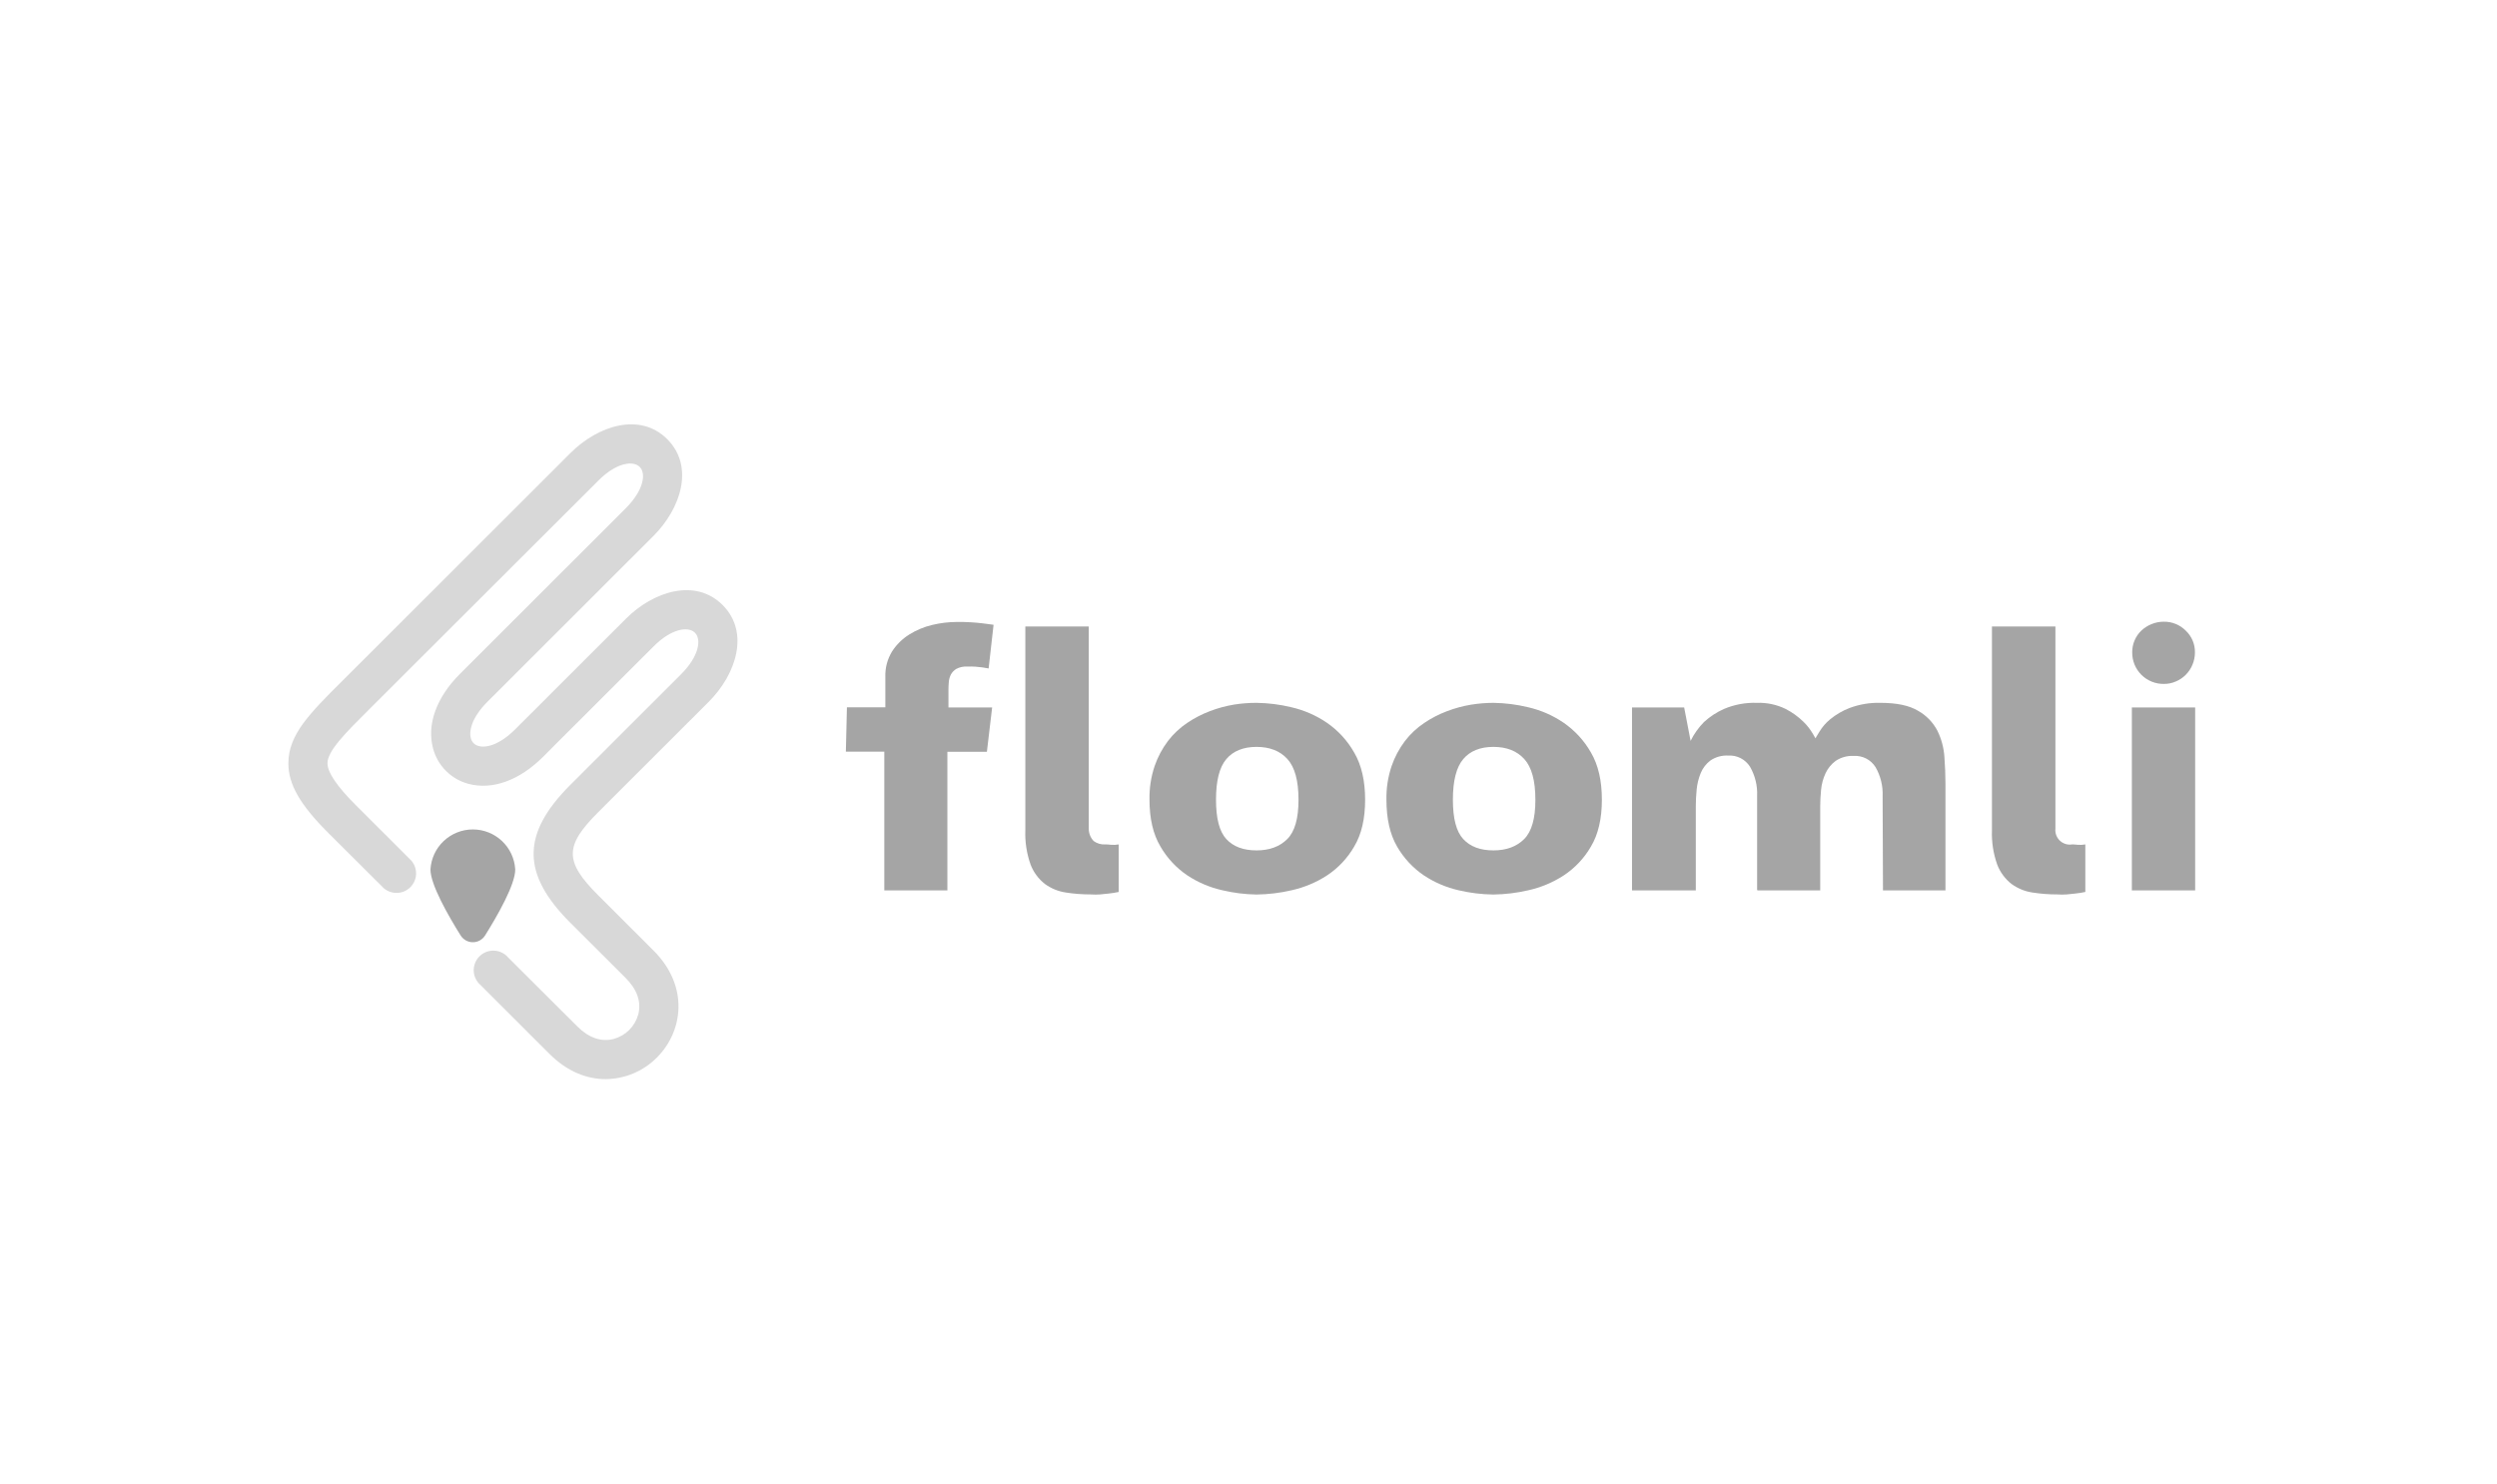<?xml version="1.0" encoding="UTF-8" standalone="no"?><svg width="281" height="167" viewBox="0 0 281 167" fill="none" xmlns="http://www.w3.org/2000/svg">
<g opacity="0.8">
<path d="M108.837 75.023C108.418 74.999 108 75.088 107.626 75.281C107.368 75.433 107.155 75.652 107.01 75.915C106.875 76.18 106.795 76.469 106.774 76.766C106.745 77.085 106.734 77.389 106.734 77.679V79.621H111.651L111.06 84.617H106.615V100.216H99.515V84.602H95.189L95.309 79.606H99.631V76.157C99.602 75.16 99.864 74.176 100.385 73.325C100.879 72.556 101.536 71.907 102.311 71.422C103.112 70.92 103.99 70.553 104.91 70.336C105.806 70.121 106.723 70.009 107.644 70.002C108.228 70.002 108.768 70.002 109.272 70.039C109.777 70.075 110.212 70.108 110.581 70.158C111.031 70.213 111.441 70.267 111.811 70.318L111.256 75.234C111.046 75.205 110.806 75.168 110.531 75.114C110.32 75.089 110.063 75.06 109.758 75.034C109.454 75.009 109.153 75.023 108.837 75.023Z" fill="#8F8F8F"/>
<path d="M124.385 95.039C124.491 95.039 124.704 95.039 125.02 95.079C125.312 95.109 125.606 95.095 125.894 95.039V100.39C125.528 100.47 125.157 100.529 124.784 100.567L123.791 100.669C123.448 100.694 123.104 100.694 122.761 100.669C121.812 100.671 120.863 100.599 119.925 100.451C119.08 100.323 118.278 99.994 117.587 99.491C116.864 98.925 116.309 98.174 115.98 97.318C115.536 96.073 115.334 94.755 115.386 93.434V70.51H122.525V93.26C122.519 93.775 122.711 94.271 123.062 94.648C123.441 94.934 123.911 95.073 124.385 95.039Z" fill="#8F8F8F"/>
<path d="M141.406 79.106C142.729 79.123 144.046 79.29 145.332 79.603C146.759 79.93 148.112 80.521 149.321 81.345C150.585 82.216 151.635 83.362 152.392 84.696C153.212 86.094 153.623 87.865 153.625 90.007C153.627 92.149 153.218 93.906 152.396 95.278C151.641 96.589 150.589 97.706 149.325 98.539C148.105 99.327 146.754 99.891 145.336 100.205C144.048 100.504 142.731 100.663 141.409 100.68C140.102 100.661 138.801 100.498 137.529 100.194C136.136 99.88 134.812 99.315 133.621 98.528C132.373 97.686 131.335 96.571 130.586 95.267C129.766 93.893 129.357 92.136 129.357 89.996C129.333 88.717 129.528 87.443 129.933 86.228C130.281 85.21 130.789 84.254 131.438 83.396C132.047 82.602 132.782 81.913 133.613 81.356C134.418 80.814 135.283 80.368 136.191 80.026C137.059 79.698 137.956 79.455 138.871 79.302C139.709 79.169 140.557 79.104 141.406 79.106ZM141.406 95.713C142.856 95.713 144.007 95.29 144.857 94.445C145.708 93.6 146.131 92.12 146.127 90.007C146.127 87.867 145.71 86.341 144.876 85.428C144.045 84.515 142.885 84.062 141.406 84.062C139.926 84.062 138.795 84.515 138.012 85.428C137.229 86.341 136.844 87.866 136.844 90.007C136.844 92.148 137.232 93.601 138.012 94.445C138.791 95.289 139.923 95.713 141.406 95.713Z" fill="#8F8F8F"/>
<path d="M168.063 79.106C169.382 79.124 170.695 79.291 171.976 79.603C173.402 79.931 174.755 80.522 175.964 81.345C177.229 82.217 178.28 83.362 179.039 84.696C179.859 86.094 180.268 87.865 180.268 90.007C180.268 92.149 179.859 93.906 179.039 95.278C178.282 96.589 177.229 97.705 175.964 98.538C174.745 99.326 173.394 99.891 171.976 100.205C170.688 100.504 169.371 100.663 168.049 100.68C166.74 100.665 165.436 100.506 164.162 100.205C162.769 99.891 161.444 99.326 160.253 98.538C159.006 97.697 157.968 96.582 157.218 95.278C156.421 93.904 156.022 92.147 156.022 90.007C155.998 88.728 156.193 87.453 156.598 86.239C156.946 85.221 157.454 84.265 158.103 83.406C158.712 82.613 159.447 81.924 160.279 81.367C161.083 80.825 161.948 80.378 162.857 80.037C163.724 79.709 164.621 79.466 165.536 79.313C166.372 79.177 167.217 79.108 168.063 79.106ZM168.063 95.713C169.514 95.713 170.664 95.29 171.515 94.445C172.366 93.6 172.789 92.12 172.784 90.007C172.784 87.867 172.367 86.341 171.533 85.428C170.703 84.515 169.543 84.062 168.063 84.062C166.584 84.062 165.453 84.515 164.673 85.428C163.894 86.341 163.502 87.866 163.502 90.007C163.502 92.148 163.89 93.601 164.673 94.445C165.456 95.289 166.58 95.713 168.063 95.713Z" fill="#8F8F8F"/>
<path d="M211.622 79.106C213.447 79.106 214.855 79.403 215.846 79.997C216.774 80.517 217.529 81.295 218.022 82.236C218.475 83.153 218.744 84.15 218.812 85.171C218.892 86.228 218.932 87.232 218.932 88.181V100.216H211.901V100.18L211.861 89.609C211.91 88.469 211.634 87.338 211.067 86.348C210.81 85.935 210.446 85.598 210.013 85.375C209.58 85.152 209.095 85.05 208.609 85.08C207.891 85.043 207.181 85.237 206.582 85.634C206.085 85.999 205.69 86.484 205.432 87.044C205.165 87.625 204.997 88.247 204.936 88.884C204.87 89.547 204.838 90.166 204.838 90.75V100.216H197.778V100.18H197.738V89.569C197.787 88.429 197.511 87.298 196.944 86.308C196.687 85.895 196.323 85.559 195.89 85.335C195.457 85.112 194.972 85.01 194.486 85.04C193.775 85.001 193.071 85.196 192.481 85.594C191.999 85.959 191.624 86.446 191.393 87.004C191.152 87.592 190.998 88.212 190.936 88.844C190.871 89.507 190.838 90.126 190.838 90.71V100.216H183.659V79.621H189.526L190.251 83.388C190.636 82.604 191.145 81.887 191.759 81.265C192.432 80.647 193.202 80.145 194.04 79.78C195.2 79.293 196.452 79.063 197.709 79.106C198.819 79.066 199.922 79.297 200.922 79.78C201.666 80.157 202.348 80.646 202.945 81.229C203.363 81.634 203.723 82.095 204.015 82.599C204.229 82.993 204.334 83.153 204.334 83.073C204.334 82.993 204.533 82.743 204.769 82.32C205.082 81.809 205.478 81.353 205.94 80.972C206.599 80.426 207.342 79.992 208.141 79.686C209.253 79.269 210.435 79.072 211.622 79.106Z" fill="#8F8F8F"/>
<path d="M233.164 95.039C233.269 95.039 233.479 95.039 233.798 95.079C234.09 95.109 234.384 95.095 234.672 95.039V100.39C234.305 100.47 233.933 100.529 233.559 100.567L232.569 100.669C232.225 100.694 231.88 100.694 231.536 100.669C230.586 100.671 229.638 100.599 228.7 100.451C227.856 100.322 227.056 99.993 226.365 99.491C225.644 98.924 225.089 98.173 224.759 97.318C224.315 96.073 224.113 94.755 224.164 93.434V70.51H231.307V93.26C231.28 93.508 231.311 93.758 231.396 93.992C231.482 94.226 231.62 94.437 231.8 94.61C231.98 94.782 232.197 94.91 232.435 94.986C232.673 95.061 232.924 95.08 233.171 95.043L233.164 95.039Z" fill="#8F8F8F"/>
<path d="M239.908 100.216V79.621H247.033V100.216H239.908ZM247.008 73.408C247.012 73.892 246.917 74.371 246.728 74.817C246.38 75.665 245.71 76.341 244.865 76.697C244.44 76.885 243.98 76.98 243.516 76.976C243.045 76.983 242.578 76.895 242.141 76.718C241.705 76.541 241.309 76.279 240.976 75.946C240.644 75.613 240.381 75.217 240.204 74.781C240.028 74.345 239.94 73.878 239.948 73.408C239.946 72.954 240.036 72.503 240.213 72.085C240.39 71.666 240.65 71.288 240.978 70.973C241.308 70.666 241.691 70.42 242.109 70.249C242.554 70.063 243.033 69.969 243.516 69.973C243.973 69.968 244.427 70.054 244.85 70.228C245.273 70.402 245.657 70.659 245.978 70.984C246.311 71.299 246.574 71.68 246.752 72.102C246.929 72.524 247.016 72.979 247.008 73.437V73.408Z" fill="#8F8F8F"/>
<path d="M68.149 121.457C66.062 121.457 63.85 120.624 61.861 118.643L54.079 110.866C53.848 110.669 53.661 110.426 53.529 110.153C53.397 109.88 53.322 109.583 53.31 109.28C53.299 108.977 53.35 108.674 53.461 108.392C53.571 108.11 53.739 107.853 53.954 107.639C54.169 107.424 54.425 107.257 54.708 107.146C54.99 107.035 55.293 106.984 55.596 106.996C55.9 107.008 56.197 107.082 56.47 107.214C56.744 107.346 56.987 107.533 57.184 107.764L64.973 115.531C66.265 116.82 67.684 117.304 69.083 116.93C69.737 116.748 70.333 116.401 70.813 115.921C71.293 115.441 71.641 114.846 71.823 114.193C72.195 112.797 71.713 111.377 70.423 110.088L67.318 106.986L67.285 106.95L67.232 106.9L64.197 103.874C58.667 98.352 58.667 93.851 64.197 88.322L76.65 75.88C78.671 73.861 78.96 71.969 78.205 71.215C77.45 70.46 75.558 70.737 73.535 72.77L61.082 85.21C58.455 87.835 55.405 88.938 52.722 88.222C51.761 87.969 50.885 87.464 50.183 86.76C49.482 86.057 48.981 85.179 48.731 84.218C48.015 81.545 49.111 78.502 51.743 75.865L70.423 57.202C71.51 56.116 72.188 54.971 72.334 53.976C72.422 53.362 72.298 52.852 71.983 52.544C71.668 52.236 71.161 52.107 70.55 52.195C69.556 52.336 68.4 53.014 67.321 54.105L41.649 79.734C38.867 82.507 36.856 84.507 36.853 85.903C36.853 86.933 37.904 88.484 40.068 90.649L46.295 96.868C46.656 97.289 46.844 97.83 46.823 98.384C46.801 98.937 46.571 99.463 46.179 99.854C45.787 100.246 45.261 100.476 44.707 100.497C44.153 100.519 43.611 100.33 43.19 99.97L36.956 93.758C33.753 90.561 32.449 88.27 32.452 85.9C32.452 82.681 34.876 80.268 38.542 76.617L39.29 75.873L64.197 50.988C67.29 47.898 72.026 46.363 75.093 49.434C78.159 52.506 76.631 57.228 73.535 60.321L54.855 78.984C53.128 80.71 52.756 82.232 52.983 83.079C53.034 83.294 53.144 83.491 53.3 83.648C53.457 83.804 53.654 83.914 53.869 83.965C54.719 84.203 56.24 83.819 57.97 82.094L70.423 69.651C73.516 66.549 78.252 65.034 81.319 68.096C84.386 71.157 82.855 75.892 79.762 78.984L67.309 91.424C63.513 95.219 63.513 96.963 67.309 100.757L70.414 103.86L70.445 103.891L70.497 103.941L73.535 106.976C77.624 111.059 76.827 116.13 73.925 119.027C72.397 120.568 70.32 121.441 68.149 121.457Z" fill="#CECECE"/>
<path d="M57.982 97.865C57.982 99.562 55.999 103.034 54.59 105.285C54.444 105.518 54.242 105.711 54.001 105.845C53.76 105.979 53.489 106.049 53.213 106.049C52.938 106.049 52.666 105.979 52.426 105.845C52.185 105.711 51.982 105.518 51.836 105.285C50.427 103.034 48.442 99.557 48.442 97.865C48.509 96.647 49.041 95.5 49.928 94.661C50.815 93.822 51.99 93.354 53.212 93.354C54.434 93.354 55.609 93.822 56.496 94.661C57.383 95.5 57.915 96.647 57.982 97.865Z" fill="#8F8F8F"/>
</g>
</svg>
